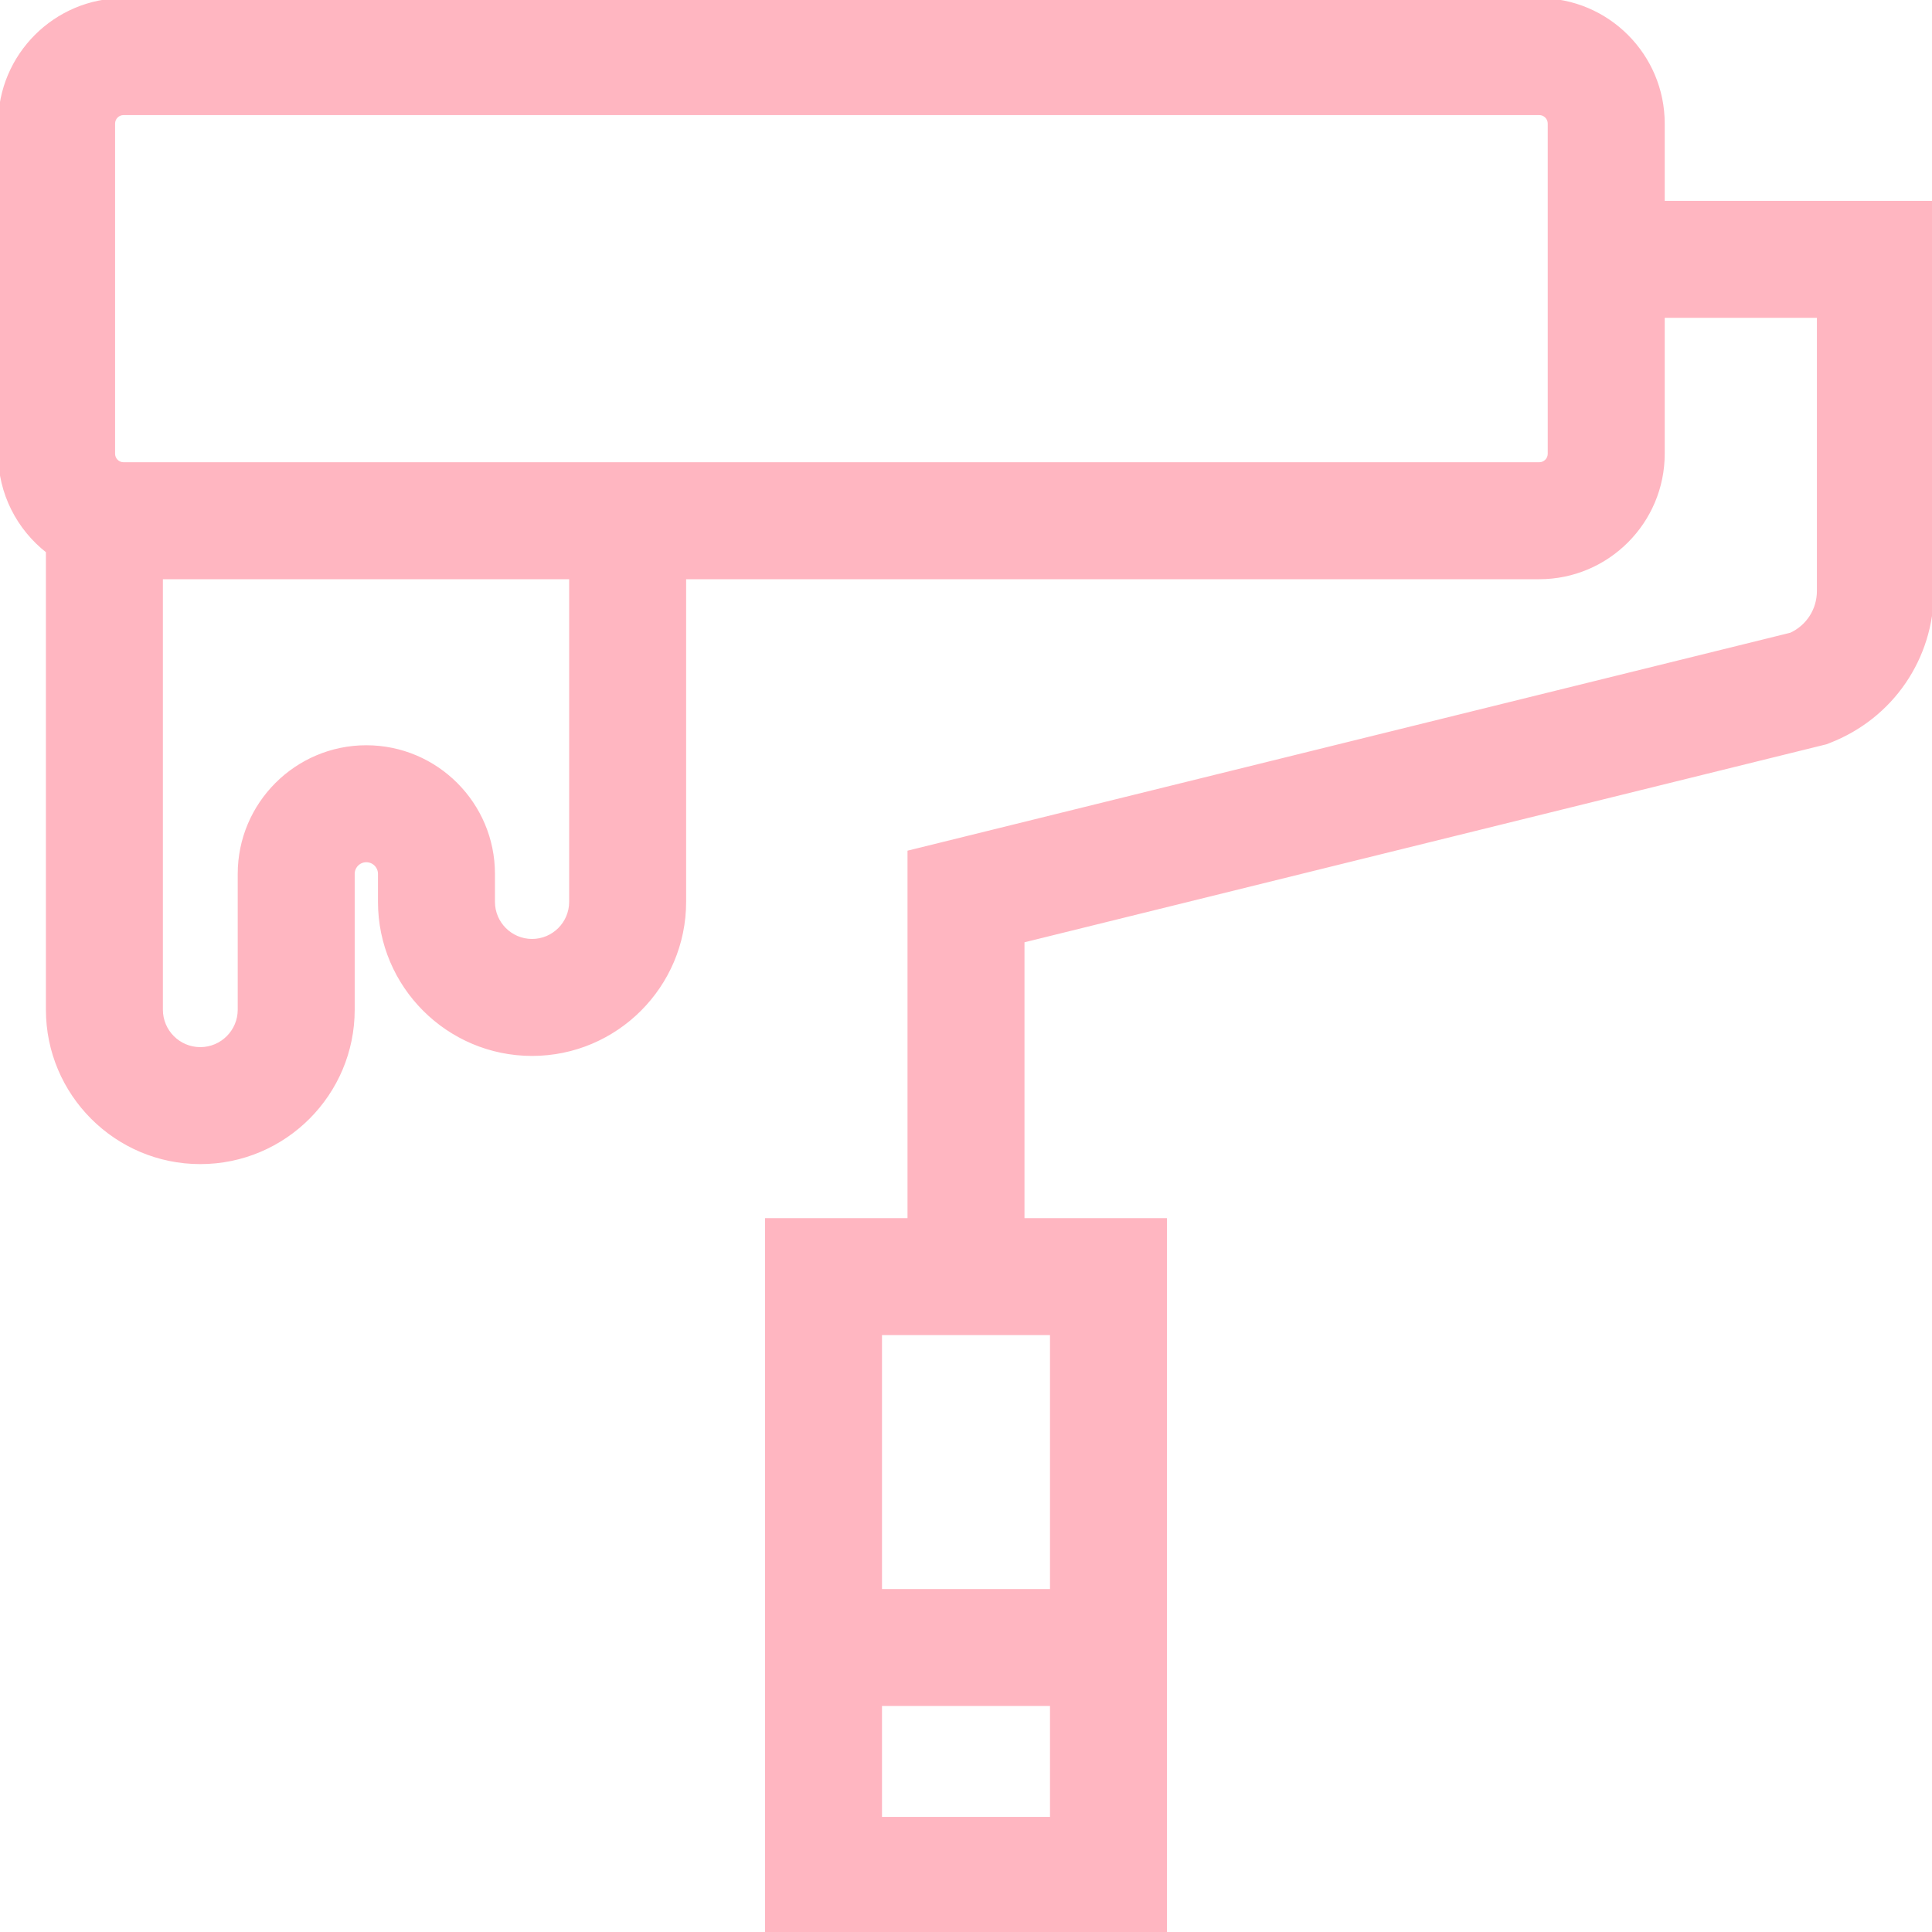 <svg viewBox="0 0 512 512" xmlns="http://www.w3.org/2000/svg" style="enable-background:new 0 0 512 512; stroke: lightpink; fill: lightpink"><path d="m440.668 53.734v-20.984c0-18.059-14.691-32.75-32.75-32.75h-375.168c-18.059 0-32.75 14.691-32.75 32.75v87.5c0 10.492 4.969 19.844 12.668 25.844v121.488c0 22.285 18.129 40.418 40.414 40.418 22.285 0 40.418-18.133 40.418-40.418v-36c0-1.977 1.605-3.582 3.582-3.582 1.977 0 3.586 1.605 3.586 3.582v7.418c0 22.238 18.094 40.332 40.332 40.332s40.332-18.094 40.332-40.332v-86h226.586c18.059 0 32.75-14.691 32.75-32.75v-36.516h41.332v72.875c0 5.02-2.871 9.469-7.383 11.547l-233.617 57.676v97.484h-37.762v188.684h105.523v-188.684h-37.762v-73.992l212.871-52.555.902-.352c16.539-6.438 27.227-22.062 27.227-39.809v-102.875zm-289.336 185.266c0 5.695-4.637 10.332-10.332 10.332s-10.332-4.637-10.332-10.332v-7.418c0-18.516-15.066-33.582-33.586-33.582-18.516 0-33.582 15.066-33.582 33.582v36c0 5.746-4.672 10.418-10.418 10.418-5.742 0-10.414-4.672-10.414-10.418v-114.582h108.664zm259.336-118.75c0 1.516-1.234 2.75-2.75 2.75h-375.168c-1.516 0-2.75-1.234-2.75-2.75v-87.5c0-1.516 1.234-2.75 2.75-2.75h375.168c1.516 0 2.75 1.234 2.75 2.75zm-177.43 361.75v-30.395h45.523v30.395zm45.523-60.395h-45.523v-68.289h45.523zm0 0"/></svg>